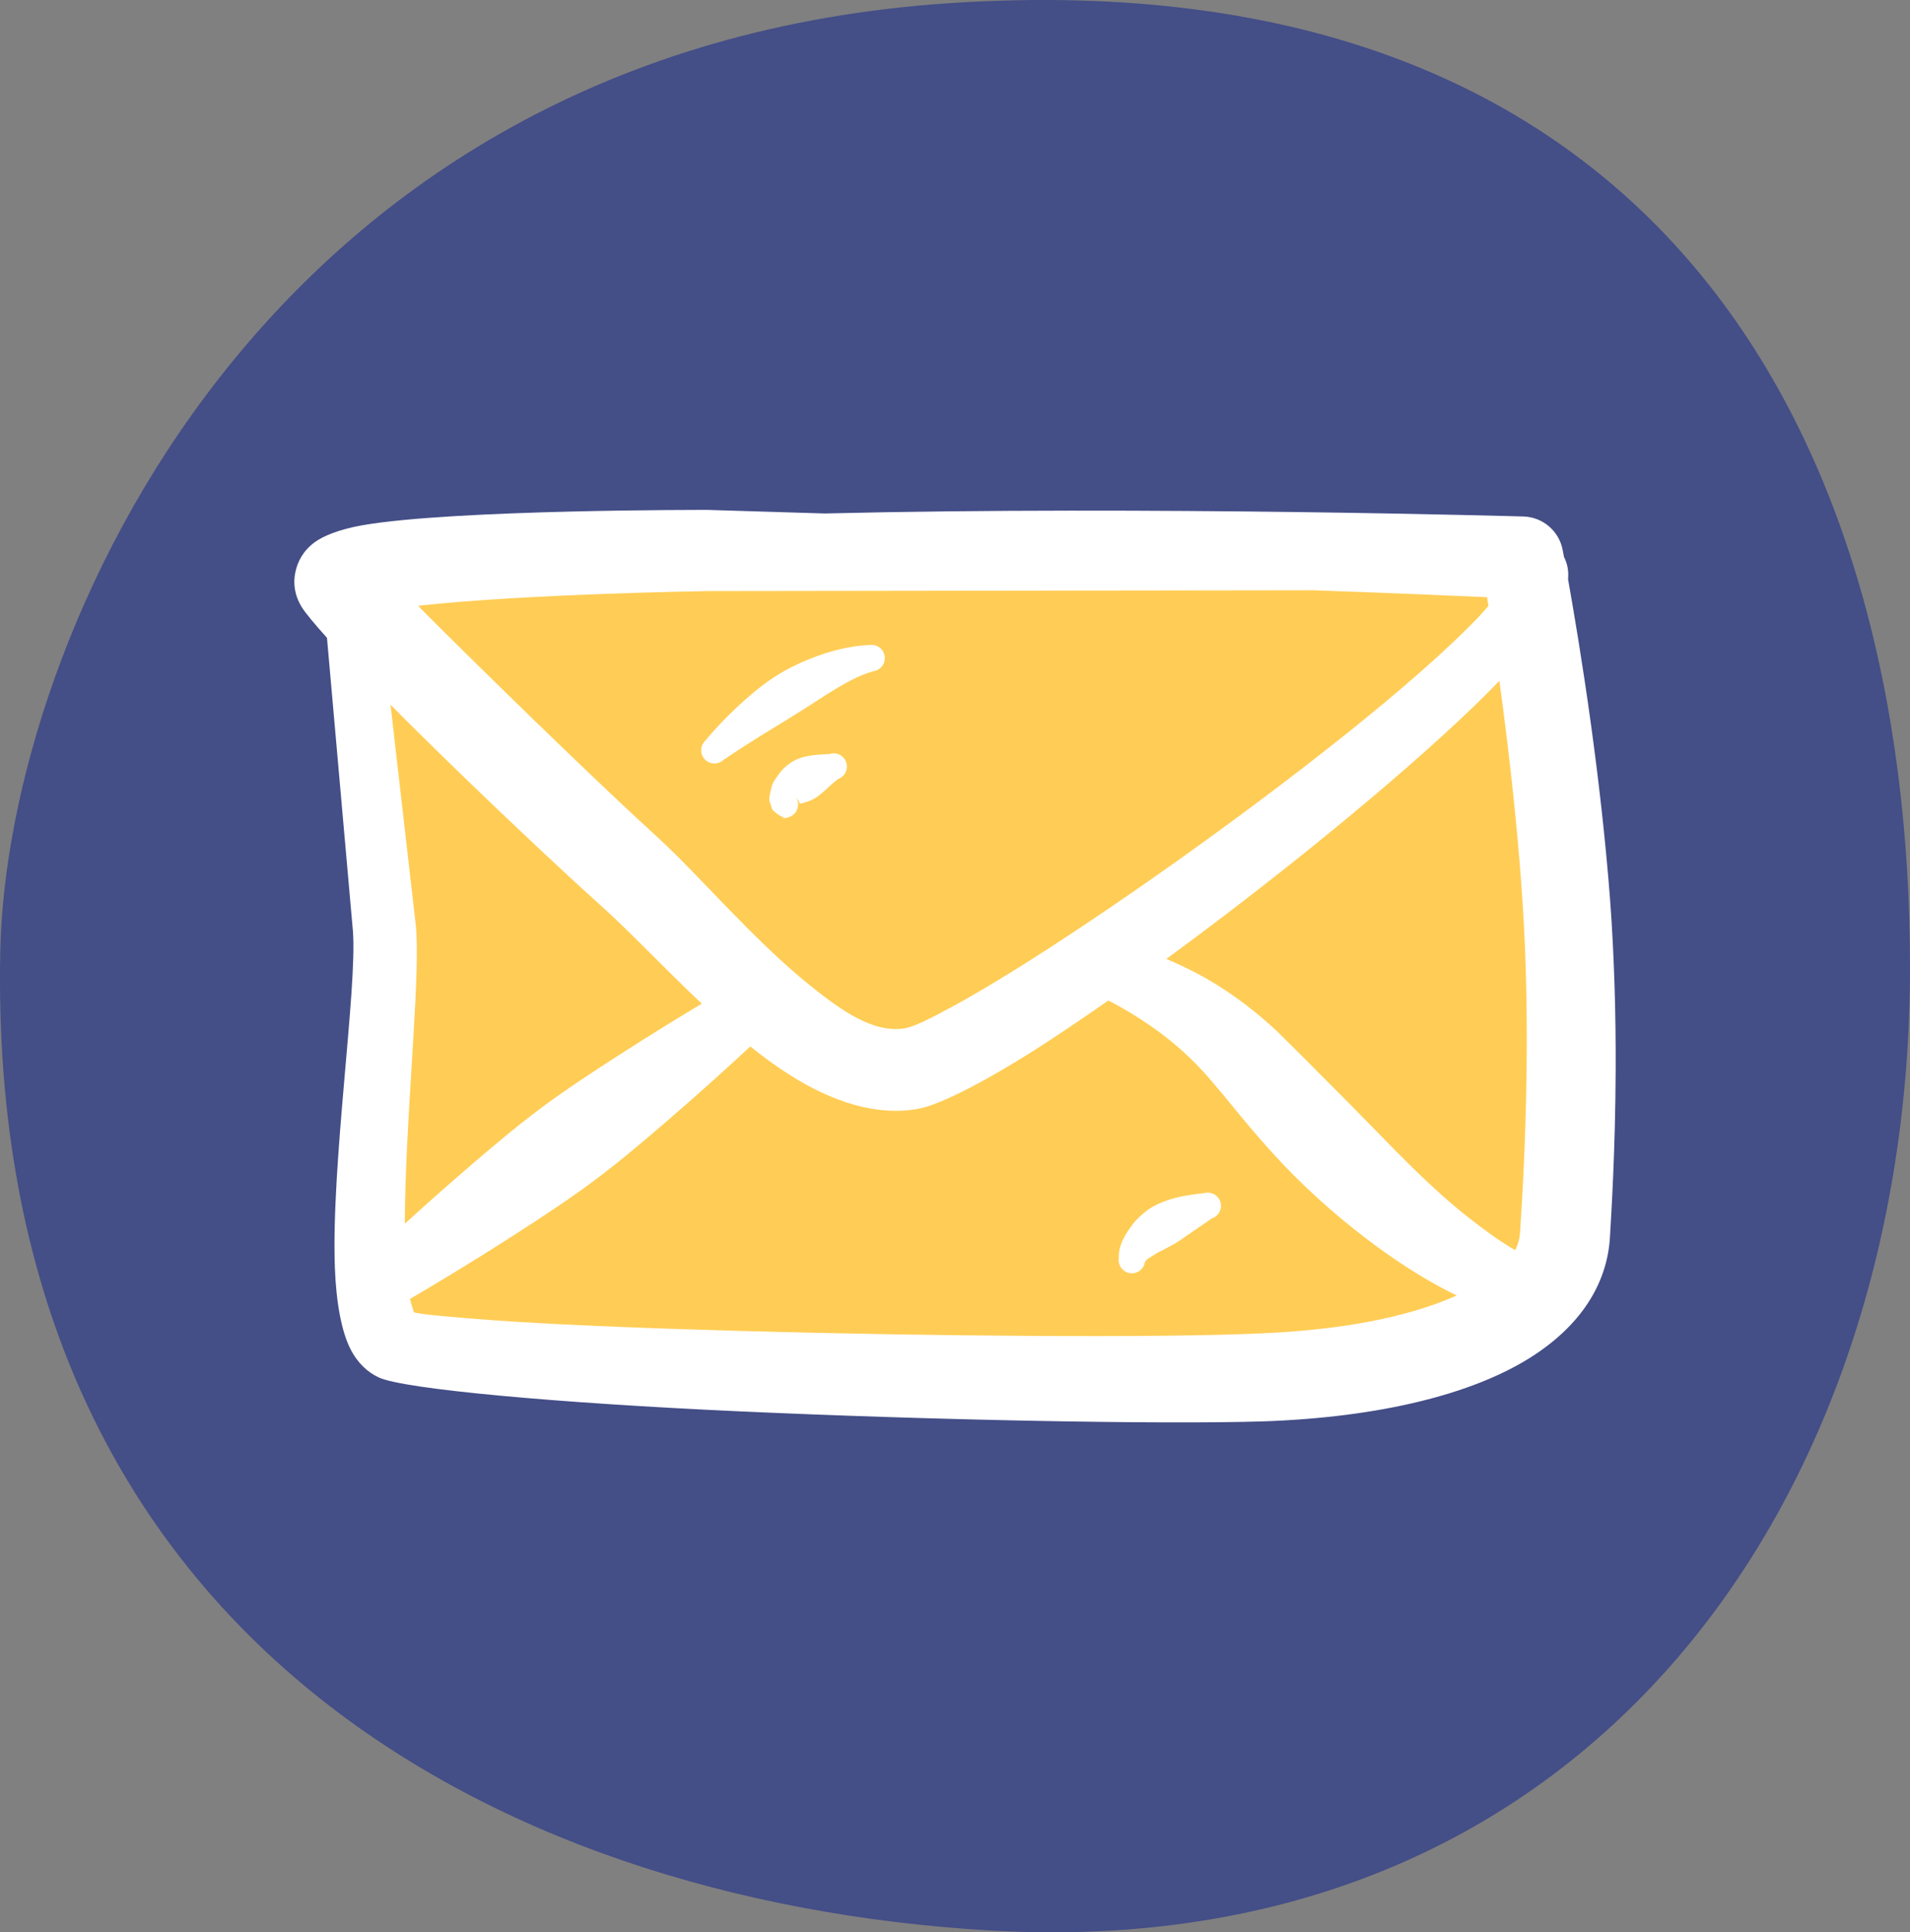 <?xml version="1.0" encoding="UTF-8" standalone="no"?><!DOCTYPE svg PUBLIC "-//W3C//DTD SVG 1.1//EN" "http://www.w3.org/Graphics/SVG/1.1/DTD/svg11.dtd"><svg width="100%" height="100%" viewBox="0 0 176 178" version="1.1" xmlns="http://www.w3.org/2000/svg" xmlns:xlink="http://www.w3.org/1999/xlink" xml:space="preserve" xmlns:serif="http://www.serif.com/" style="fill-rule:evenodd;clip-rule:evenodd;stroke-linejoin:round;stroke-miterlimit:2;"><rect x="0" y="0" width="176" height="178" fill="#808080" stroke="none"/><rect id="ICONS-SVG-BLUE" serif:id="ICONS SVG BLUE" x="0" y="0" width="176" height="178" style="fill:none;"/><clipPath id="_clip1"><rect x="0" y="0" width="176" height="178"/></clipPath><g clip-path="url(#_clip1)"><path d="M87.594,0.286c65.205,-4.269 88.406,39.856 88.406,88.849c0,48.993 -29.665,91.97 -84.913,88.689c-45.833,-2.722 -92.397,-27.685 -91.059,-90.268c0.614,-28.7 24.221,-83.122 87.566,-87.27Z" style="fill:#444e87;"/><g id="blue_icon_mail"><path d="M32.573,57.496c-0,0 2.189,20.576 2.846,28.019c0.656,7.442 -3.941,36.118 0.875,38.307c4.816,2.189 62.385,3.721 79.897,3.064c17.511,-0.657 27.581,-5.91 28.018,-13.134c0.206,-3.398 1.098,-16.75 0.129,-30.633c-1.09,-15.627 -4.069,-31.752 -4.069,-31.752c0,0 -110.98,-4.378 -106.821,4.816" style="fill:#ffcd55;"/><path d="M140.269,51.805c-2.877,-0.103 -75.081,-1.094 -75.081,-1.094c0,-0 -35.68,0.218 -33.928,3.064c1.751,2.846 19.919,20.357 26.705,26.486c6.785,6.13 17.292,19.701 26.048,18.169c8.756,-1.533 68.514,-46.187 56.256,-46.625Z" style="fill:#ffcd55;"/><path d="M30.13,58.756l2.39,27.015c0.406,5.316 -2.012,21.435 -1.663,31.002c0.12,3.274 0.632,5.902 1.422,7.47c0.676,1.343 1.62,2.175 2.622,2.644c2.333,1.09 16.658,2.368 33.135,3.118c18.128,0.825 38.925,1.214 48.307,0.931c11.064,-0.378 19.379,-2.591 24.543,-5.799c4.796,-2.98 7.2,-6.895 7.463,-11.134c0.122,-2.115 0.502,-8.029 0.529,-15.536c0.017,-4.759 -0.11,-10.154 -0.517,-15.629c-0.426,-5.567 -1.081,-11.195 -1.766,-16.153c-0.786,-5.693 -1.6,-10.501 -2.103,-13.321c0.07,-0.8 -0.077,-1.485 -0.375,-2.056c-0.077,-0.411 -0.119,-0.629 -0.119,-0.629c-0.322,-1.743 -1.808,-3.03 -3.579,-3.1c-0,-0 -34.559,-1.002 -64.445,-0.279l-10.734,-0.327c-0.025,-0 -0.05,-0 -0.075,-0c0,-0 -23.412,-0.061 -31.819,1.42c-2.13,0.376 -3.6,1.013 -4.301,1.521c-1.147,0.83 -1.624,1.854 -1.822,2.761c-0.225,1.038 -0.1,2.125 0.571,3.233c0.319,0.523 1.145,1.523 2.336,2.848Zm71.997,33.408c-1.874,1.311 -3.67,2.531 -5.348,3.631c-5.606,3.674 -10.105,5.96 -12.118,6.338c-3.783,0.711 -7.903,-0.575 -11.964,-3.159c-1.189,-0.756 -2.378,-1.63 -3.557,-2.578c-1.724,1.604 -4.465,4.107 -7.698,6.888c-2.074,1.784 -4.321,3.7 -6.69,5.469c-2.369,1.77 -4.844,3.381 -7.143,4.863c-4.274,2.755 -7.97,4.951 -9.828,6.035c0.108,0.463 0.261,0.947 0.362,1.245c0.887,0.204 2.556,0.333 4.792,0.527c5.92,0.515 15.223,0.9 25.372,1.182c17.921,0.499 38.469,0.646 47.732,0.231c7.607,-0.312 13.697,-1.511 18.046,-3.435l0.144,-0.064c-2.021,-0.977 -4.065,-2.202 -6.064,-3.587c-3.162,-2.191 -6.212,-4.755 -8.762,-7.297c-3.447,-3.435 -5.953,-6.778 -7.295,-8.314c-1.684,-2.078 -3.484,-3.728 -5.188,-4.992c-1.916,-1.42 -3.64,-2.397 -4.793,-2.983Zm8.808,17.752c-0,-0 -0.855,0.055 -2.091,0.306c-0.431,0.087 -0.88,0.21 -1.357,0.375c-0.443,0.154 -0.89,0.346 -1.311,0.591c-0.288,0.167 -0.557,0.365 -0.807,0.58c-0.341,0.293 -0.661,0.584 -0.924,0.921c-0.818,1.053 -1.406,2.079 -1.347,3.186c-0.111,0.662 0.338,1.29 1,1.401c0.663,0.11 1.291,-0.338 1.401,-1.001c0.136,-0.328 0.517,-0.435 0.84,-0.677c0.282,-0.213 0.627,-0.332 0.963,-0.524c0.342,-0.197 0.709,-0.367 1.053,-0.576c0.459,-0.278 0.874,-0.595 1.281,-0.868c1.168,-0.784 2.015,-1.388 2.015,-1.388c0.642,-0.197 1.003,-0.879 0.805,-1.521c-0.197,-0.642 -0.879,-1.003 -1.521,-0.805Zm27.227,-47.196c-0.738,0.767 -1.534,1.561 -2.381,2.376c-7.26,6.987 -18.335,15.937 -28.309,23.24c0.895,0.377 1.863,0.827 2.876,1.36c2.348,1.237 4.852,2.994 7.299,5.273c1.091,1.075 3.038,3.006 5.39,5.381c1.083,1.093 2.259,2.277 3.469,3.521c2.737,2.815 5.712,5.862 8.809,8.285c1.458,1.142 2.891,2.196 4.307,3.01c0.259,-0.519 0.413,-1.072 0.448,-1.664c0.13,-2.055 0.52,-7.801 0.601,-15.095c0.051,-4.569 -0.013,-9.749 -0.355,-15.008c-0.341,-5.408 -0.915,-10.877 -1.507,-15.699c-0.216,-1.757 -0.434,-3.429 -0.647,-4.98Zm-102.178,2.19l2.333,20.349c0.412,4.111 -0.652,14.627 -0.944,23.712c-0.041,1.291 -0.066,2.55 -0.067,3.752c1.587,-1.447 3.576,-3.227 5.798,-5.138c2.074,-1.784 4.321,-3.7 6.691,-5.47c2.369,-1.769 4.844,-3.379 7.144,-4.862c3.009,-1.94 5.732,-3.603 7.729,-4.795c-3.502,-3.303 -6.76,-6.784 -9.442,-9.164c-3.655,-3.288 -10.599,-9.814 -16.517,-15.66c-0.939,-0.927 -1.852,-1.84 -2.725,-2.724Zm85.023,-10.536l-55.796,0.075c0,-0 -17.022,0.262 -26.69,1.359c1.682,1.704 3.771,3.759 5.989,5.94c5.838,5.741 12.61,12.23 16.194,15.481c3.783,3.477 8.729,9.35 13.884,13.503c2.995,2.413 5.912,4.46 8.777,3.994c0.889,-0.144 2.406,-0.917 4.422,-2.015c5.086,-2.77 12.544,-7.632 20.247,-13.092c10.972,-7.779 22.442,-16.75 28.183,-22.754c0.322,-0.338 0.638,-0.696 0.936,-1.053c-0.044,-0.281 -0.086,-0.548 -0.126,-0.8c-3.279,-0.148 -8.957,-0.39 -16.02,-0.638Zm-47.656,19.082l0.001,-0.001c-0,0 0.025,0.016 0.03,0.044c0.005,0.029 0.097,0.05 0.094,0.135c-0.002,0.06 0.166,0.104 0.123,0.206c-0.013,0.03 0.072,0.056 0.05,0.09c-0.024,0.036 0.164,0.135 0.123,0.086c-0.038,-0.046 0.13,0.018 0.197,-0.025c0.156,-0.097 0.38,-0.098 0.634,-0.219c0.154,-0.075 0.332,-0.14 0.512,-0.248c0.167,-0.099 0.325,-0.231 0.504,-0.372c0.49,-0.385 0.918,-0.872 1.618,-1.396c0.631,-0.23 0.957,-0.929 0.728,-1.56c-0.23,-0.631 -0.929,-0.957 -1.56,-0.728c-0.669,0.02 -1.177,0.056 -1.709,0.135c-0.435,0.064 -0.797,0.161 -1.135,0.292c-0.352,0.136 -0.647,0.317 -0.888,0.503c-0.353,0.27 -0.619,0.523 -0.812,0.789c-0.389,0.535 -0.666,0.894 -0.753,1.276c-0.16,0.698 -0.302,1.113 -0.167,1.447c0.148,0.369 0.169,0.622 0.27,0.719c0.65,0.626 1.114,0.697 1.114,0.697c-0.641,0.017 0.116,0.169 0.675,-0.204c0.551,-0.368 0.706,-1.11 0.351,-1.666Zm-6.689,-3.455c0,0 1.423,-0.966 3.503,-2.266c0.721,-0.45 1.52,-0.921 2.352,-1.438c0.625,-0.387 1.271,-0.789 1.918,-1.201c0.629,-0.401 1.246,-0.825 1.881,-1.215c1.406,-0.866 2.78,-1.674 4.187,-2.058c0.664,-0.102 1.12,-0.724 1.018,-1.388c-0.102,-0.664 -0.724,-1.12 -1.388,-1.018c-1.736,0.067 -3.589,0.514 -5.419,1.239c-1.116,0.442 -2.213,0.982 -3.214,1.617c-1.048,0.665 -1.982,1.429 -2.809,2.159c-2.289,2.021 -3.694,3.793 -3.694,3.793c-0.49,0.46 -0.515,1.231 -0.055,1.721c0.459,0.49 1.23,0.515 1.72,0.055Z" style="fill:#fff;"/></g></g></svg>